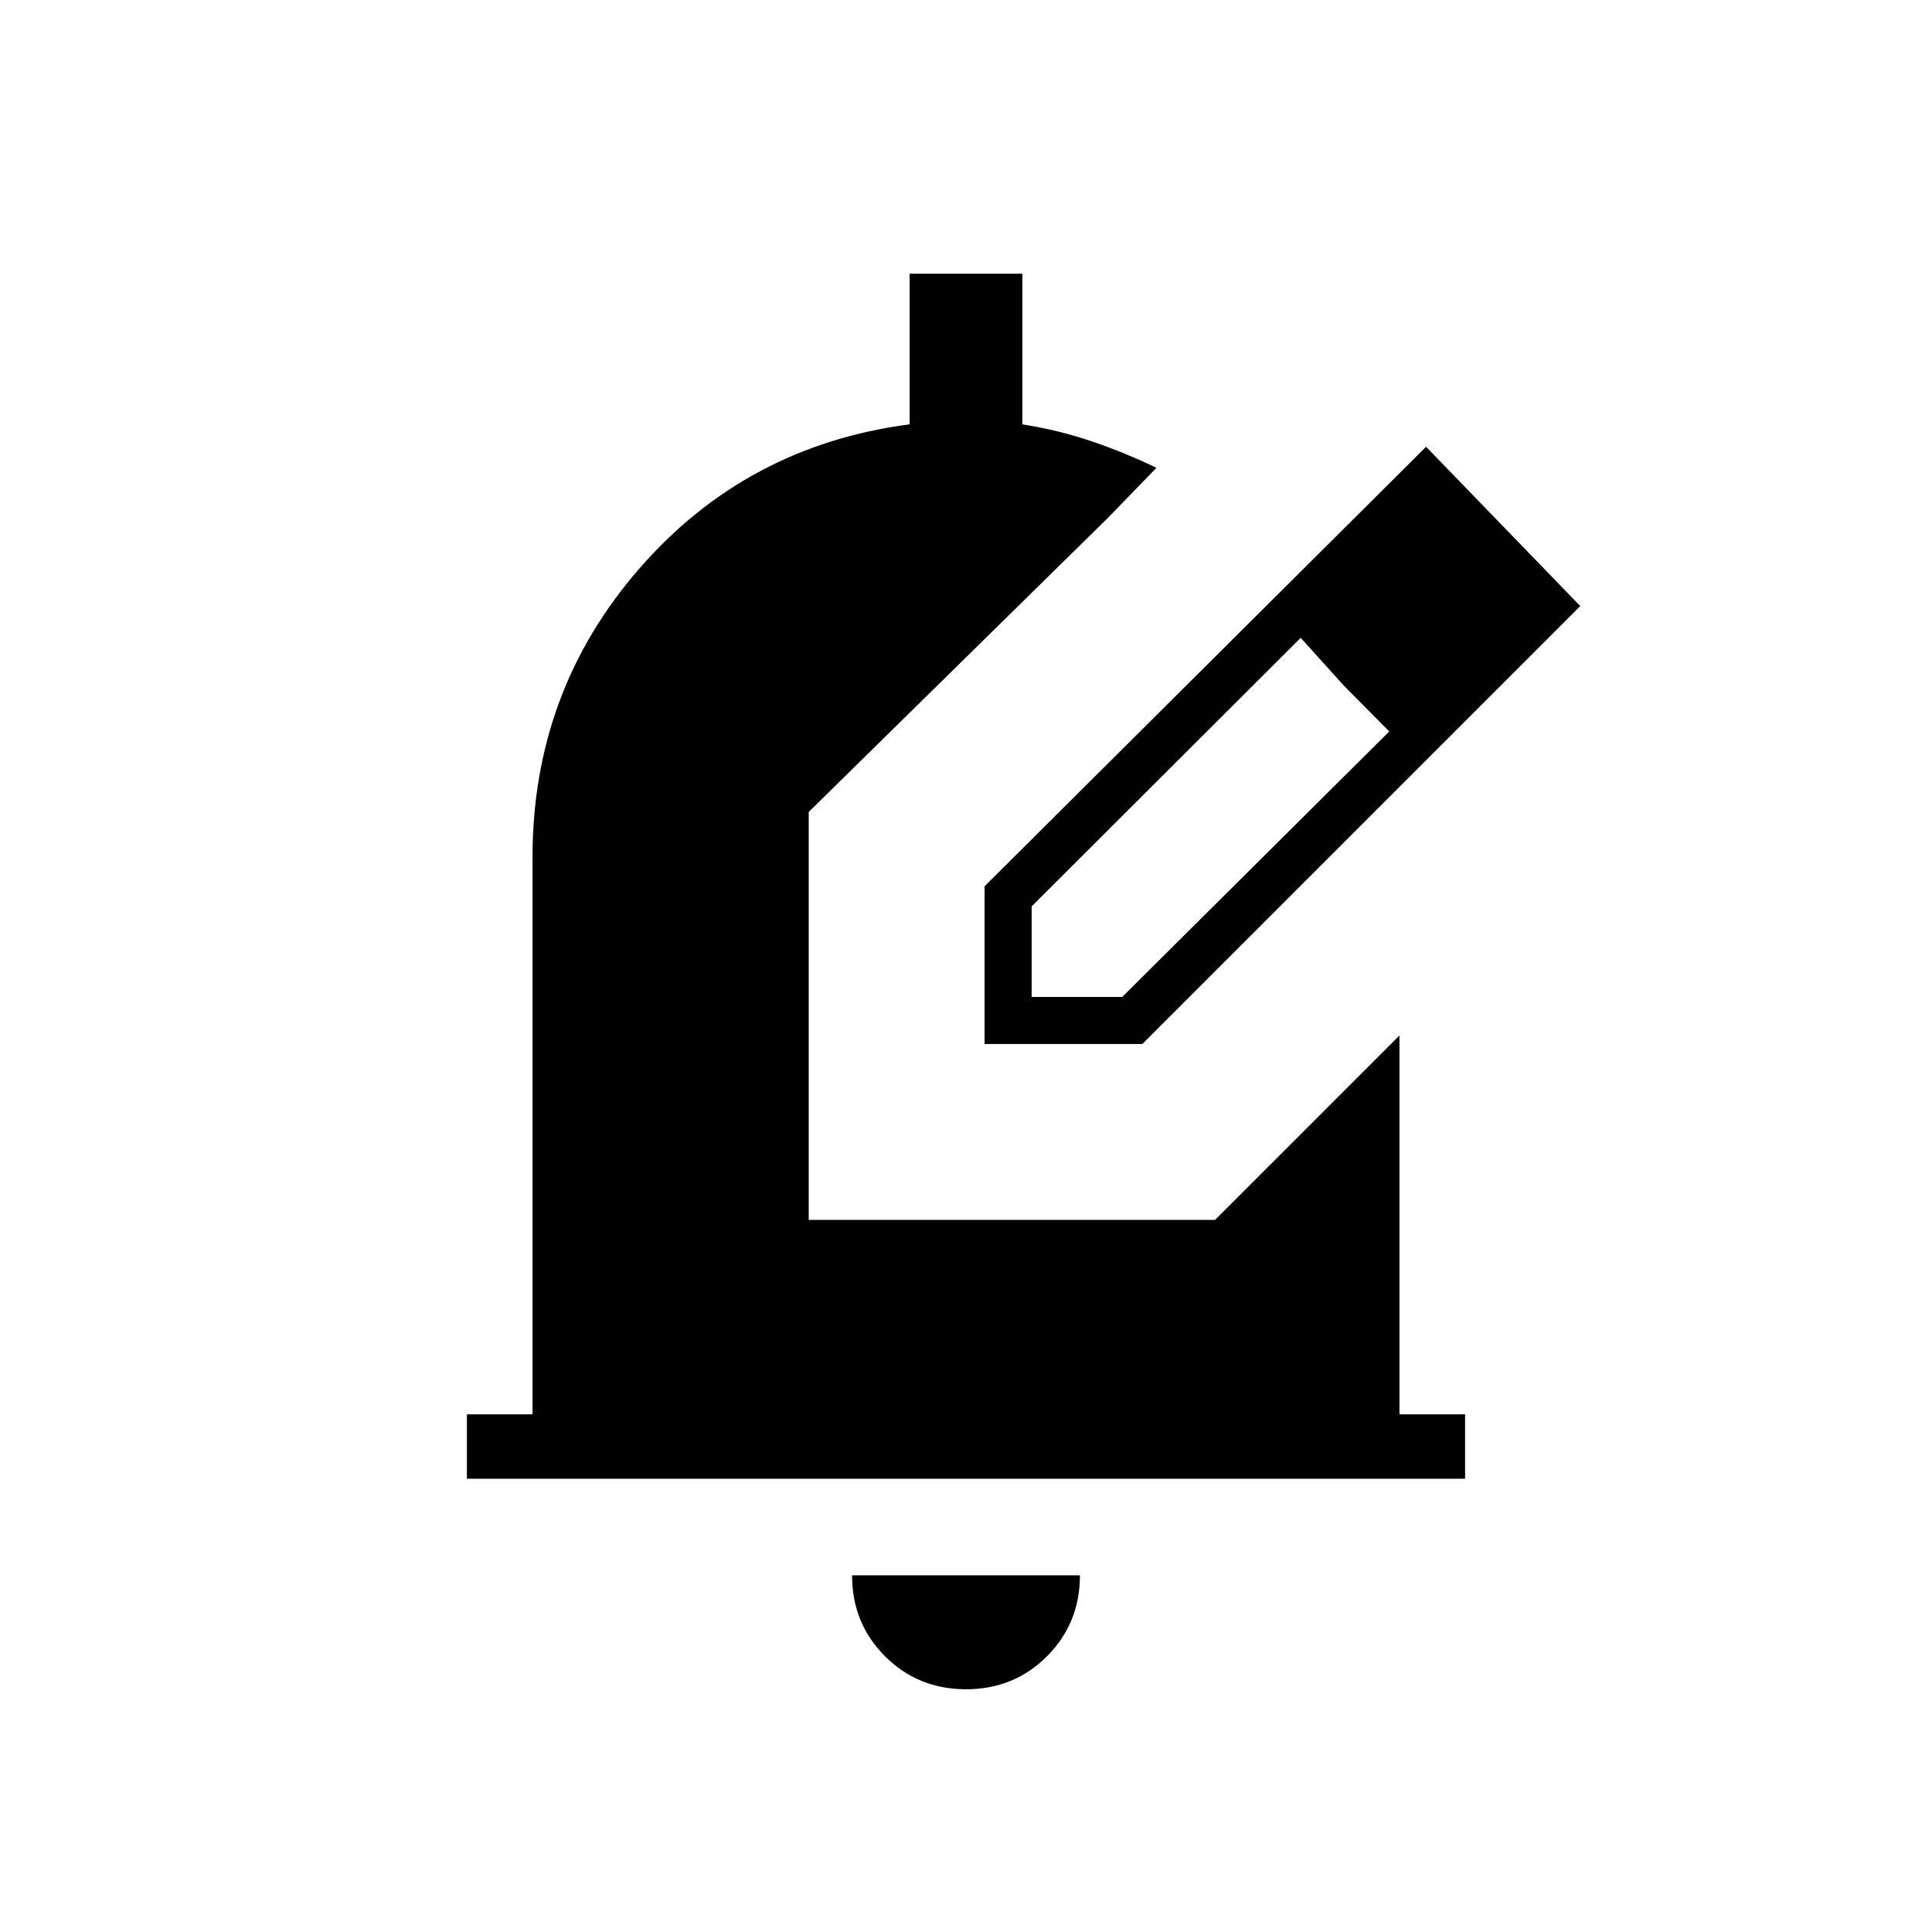 <svg xmlns="http://www.w3.org/2000/svg" height="20" viewBox="0 -960 960 960" width="20"><path d="M480-120.615q-23.846 0-40.231-16.385-16.384-16.385-16.384-40.231h113.23q0 23.846-16.384 40.231-16.385 16.385-40.231 16.385ZM232-225.231v-32h32.615v-276.923q0-82.384 53.116-143.384Q370.846-738.539 452-749.154V-824h56v74.846q18.615 3 35.077 8.654t31.538 12.961l-23.692 24.462q-16.385-7.615-34.692-11.038-18.308-3.423-36.231-3.423-76.923 0-130.154 53.23-53.231 53.231-53.231 130.154v276.923h366.77v-156.23l32-32.001v188.231H728v32H232Zm64.615-32v-276.923q0-76.923 53.231-130.154 53.231-53.23 130.154-53.23 17.923 0 36.231 3.423 18.307 3.423 34.692 11.038L401.846-556.539v202.693h201.923l59.616-59.615v156.23h-366.77Zm192.616-184v-78.385L708.615-738l76.616 79.154-217.615 217.615h-78.385Zm263.384-217.615-45-45.769 45 45.769Zm-240 194.231h45l132.693-131.923-22.77-23-21.23-23.539-133.693 133.462v45Zm154.923-154.923-21.23-23.539 44 46.539-22.77-23Z"/></svg>